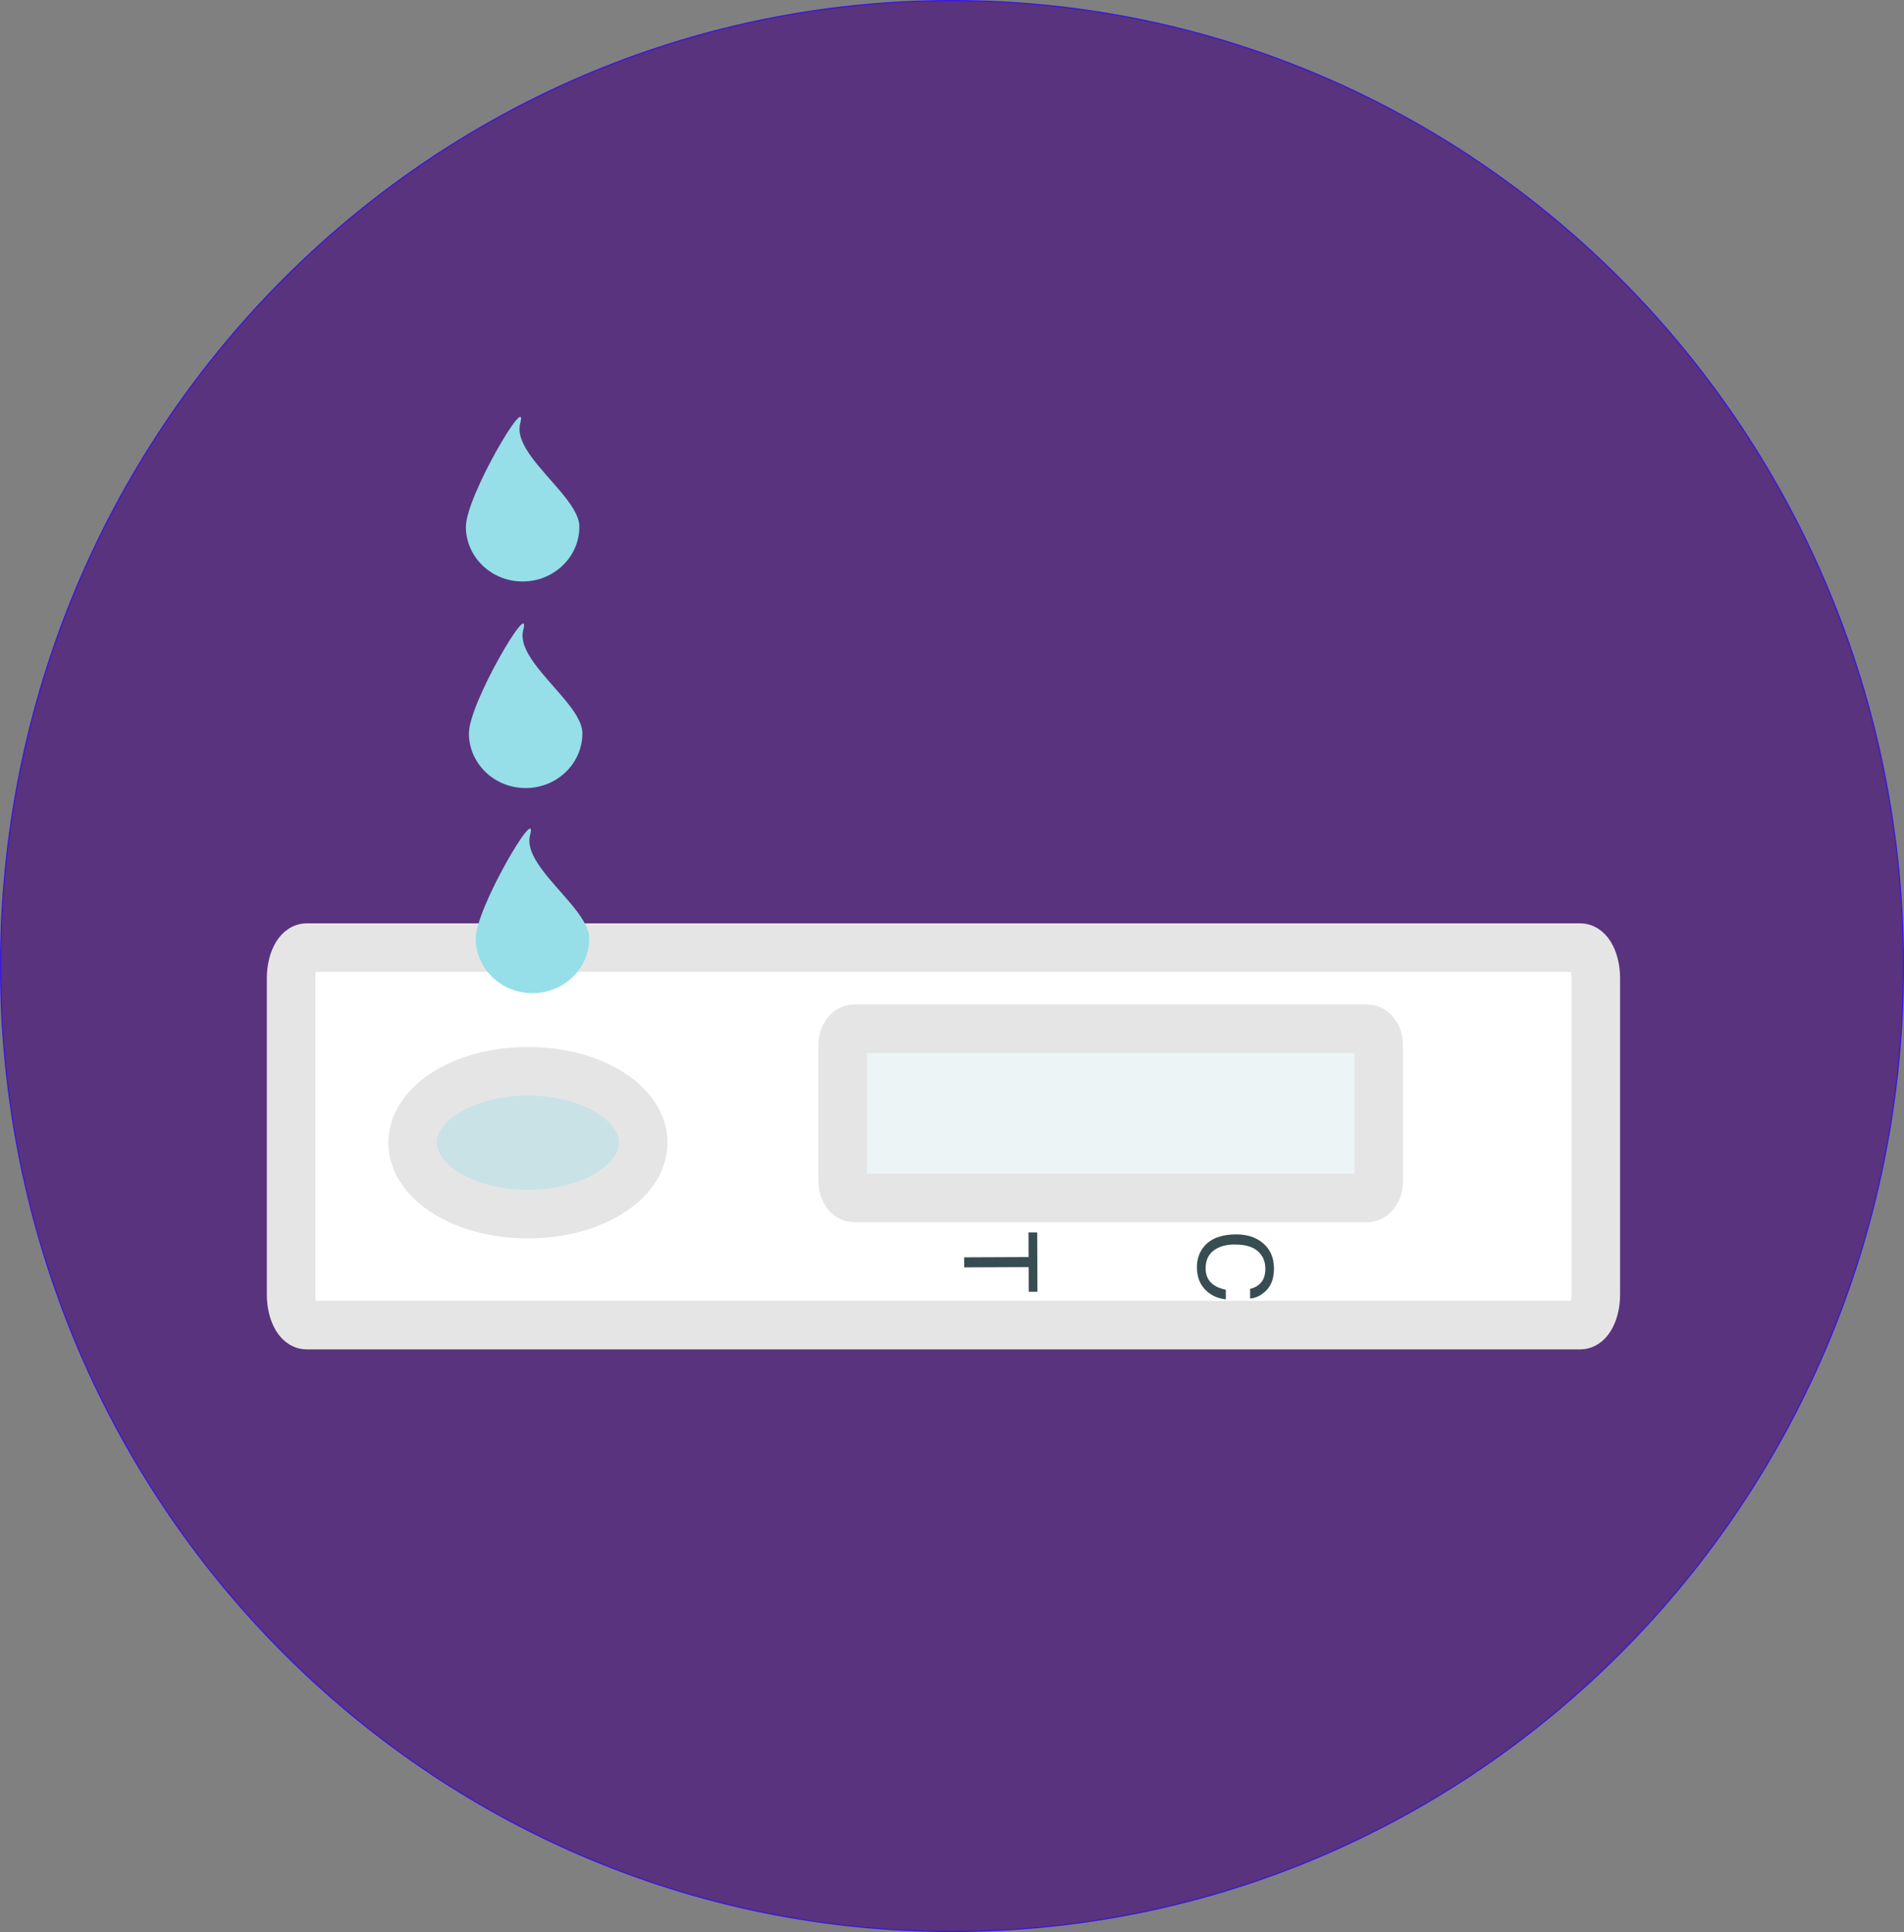 <?xml version="1.0" encoding="UTF-8" standalone="no"?>
<svg
   xmlns:dc="http://purl.org/dc/elements/1.1/"
   xmlns:cc="http://creativecommons.org/ns#"
   xmlns:rdf="http://www.w3.org/1999/02/22-rdf-syntax-ns#"
   xmlns:svg="http://www.w3.org/2000/svg"
   xmlns="http://www.w3.org/2000/svg"
   xmlns:sodipodi="http://sodipodi.sourceforge.net/DTD/sodipodi-0.dtd"
   xmlns:inkscape="http://www.inkscape.org/namespaces/inkscape"
   width="71.882mm"
   height="72.919mm"
   viewBox="0 0 71.882 72.919"
   version="1.1"
   id="svg552"
   sodipodi:docname="phase2_start.svg"
   inkscape:version="1.0.2-2 (e86c870879, 2021-01-15)">
  <rect x="0" y="0" width="71.882" height="72.919" fill="#808080" stroke="none"/>
  <defs
     id="defs546" />
  <sodipodi:namedview
     id="base"
     pagecolor="#ffffff"
     bordercolor="#666666"
     borderopacity="1.0"
     inkscape:pageopacity="0.0"
     inkscape:pageshadow="2"
     inkscape:zoom="0.98994949"
     inkscape:cx="242.36988"
     inkscape:cy="101.55397"
     inkscape:document-units="mm"
     inkscape:current-layer="layer1"
     inkscape:document-rotation="0"
     showgrid="false"
     inkscape:snap-others="true"
     inkscape:snap-object-midpoints="true"
     inkscape:snap-center="true"
     inkscape:snap-bbox="true"
     inkscape:bbox-paths="true"
     inkscape:bbox-nodes="true"
     inkscape:snap-bbox-edge-midpoints="true"
     inkscape:snap-bbox-midpoints="true"
     inkscape:snap-nodes="true"
     lock-margins="false"
     inkscape:window-width="1267"
     inkscape:window-height="1040"
     inkscape:window-x="295"
     inkscape:window-y="33"
     inkscape:window-maximized="0" />
  <g
     inkscape:label="Layer 1"
     inkscape:groupmode="layer"
     id="layer1"
     transform="translate(34.768,9.038)">
    <path
       stroke="#3714e7"
       stroke-width="0.042"
       d="m -34.747,27.422 c 0,-20.124 16.082,-36.438 35.92,-36.438 19.838,0 35.92,16.314 35.92,36.438 0,20.124 -16.082,36.438 -35.92,36.438 -19.838,0 -35.92,-16.314 -35.92,-36.438 z"
       fill="#59337d"
       stroke-linecap="round"
       opacity="1"
       stroke-linejoin="round"
       id="path2189"
       style="clip-rule:evenodd;fill-rule:evenodd;stroke-linecap:round;stroke-linejoin:round" />
    <path
       stroke="#e5e5e5"
       stroke-width="1.833"
       d="m -23.191,26.726 h 48.083 c 0.324,0 0.587,0.519 0.587,1.16 v 11.929 c 0,0.641 -0.263,1.16 -0.587,1.16 h -48.083 c -0.324,0 -0.587,-0.519 -0.587,-1.16 V 27.886 c 0,-0.641 0.263,-1.16 0.587,-1.16 z"
       fill="#ffffff"
       stroke-linecap="butt"
       opacity="1"
       stroke-linejoin="round"
       id="path2348"
       style="clip-rule:evenodd;fill-rule:evenodd;stroke-linecap:round;stroke-linejoin:round" />
    <path
       stroke="#e5e5e5"
       stroke-width="1.833"
       d="m -19.19,34.089 c 0,-1.489 1.949,-2.696 4.353,-2.696 2.404,0 4.353,1.207 4.353,2.696 0,1.489 -1.949,2.696 -4.353,2.696 -2.404,0 -4.353,-1.207 -4.353,-2.696 z"
       fill="#c9e2e6"
       stroke-linecap="butt"
       opacity="1"
       stroke-linejoin="round"
       id="path2350"
       style="clip-rule:evenodd;fill-rule:evenodd;stroke-linecap:round;stroke-linejoin:round" />
    <path
       stroke="#e5e5e5"
       stroke-width="1.833"
       d="M -2.509,29.785 H 16.836 c 0.246,0 0.446,0.278 0.446,0.62 v 5.15 c 0,0.343 -0.199,0.62 -0.446,0.62 H -2.509 c -0.246,0 -0.445,-0.278 -0.445,-0.62 V 30.405 c 0,-0.343 0.199,-0.62 0.445,-0.62 z"
       fill="#edf4f5"
       stroke-linecap="butt"
       opacity="1"
       stroke-linejoin="round"
       id="path2352"
       style="clip-rule:evenodd;fill-rule:evenodd;stroke-linecap:round;stroke-linejoin:round" />
    <g
       opacity="1"
       id="g2358"
       style="clip-rule:evenodd;fill-rule:evenodd;stroke-linecap:round;stroke-linejoin:round"
       transform="matrix(0.265,0,0,0.265,-50.975,-112.427)">
      <path
         d="m 242.654,570.789 c 0.005,1.32 -0.338,2.345 -1.031,3.077 -0.692,0.731 -1.481,1.139 -2.365,1.223 l -0.006,-1.377 c 0.671,-0.159 1.202,-0.472 1.593,-0.94 0.391,-0.467 0.585,-1.122 0.581,-1.964 -0.004,-1.027 -0.368,-1.854 -1.092,-2.483 -0.724,-0.628 -1.831,-0.94 -3.322,-0.933 -1.22,0.005 -2.209,0.294 -2.966,0.867 -0.757,0.573 -1.133,1.425 -1.128,2.555 0.004,1.041 0.407,1.832 1.209,2.373 0.422,0.287 0.976,0.5 1.663,0.639 l 0.006,1.376 c -1.099,-0.118 -2.02,-0.521 -2.766,-1.209 -0.897,-0.824 -1.349,-1.939 -1.355,-3.344 -0.005,-1.211 0.358,-2.229 1.088,-3.056 0.965,-1.087 2.46,-1.635 4.485,-1.643 1.537,-0.006 2.8,0.395 3.787,1.205 1.073,0.876 1.612,2.087 1.619,3.634 z"
         opacity="1"
         fill="#384d51"
         id="path2354" />
      <path
         d="m 208.958,574.12 -1.242,0.005 -0.014,-3.512 -9.183,0.037 -0.006,-1.433 9.183,-0.038 -0.015,-3.512 1.242,-0.005 z"
         opacity="1"
         fill="#384d51"
         id="path2356" />
    </g>
    <path
       d="m -16.807,26.376 c 0,-1.142 2.385,-5.174 2.051,-3.895 -0.201,0.772 0.793,1.698 1.52,2.565 0.397,0.473 0.713,0.928 0.713,1.331 0,1.142 -0.959,2.068 -2.142,2.068 -1.183,0 -2.143,-0.926 -2.143,-2.068 z"
       opacity="1"
       fill="#96dee8"
       id="path2374"
       style="clip-rule:evenodd;fill-rule:evenodd;stroke-width:0.265;stroke-linecap:round;stroke-linejoin:round" />
    <path
       d="m -17.065,18.636 c 0,-1.142 2.385,-5.174 2.051,-3.895 -0.201,0.772 0.793,1.698 1.52,2.565 0.397,0.473 0.713,0.928 0.713,1.331 0,1.142 -0.959,2.068 -2.142,2.068 -1.183,0 -2.143,-0.926 -2.143,-2.068 z"
       opacity="1"
       fill="#96dee8"
       id="path2376"
       style="clip-rule:evenodd;fill-rule:evenodd;stroke-width:0.265;stroke-linecap:round;stroke-linejoin:round" />
    <path
       d="m -17.179,10.839 c 0,-1.142 2.385,-5.174 2.051,-3.895 -0.202,0.772 0.793,1.698 1.52,2.565 0.396,0.473 0.713,0.928 0.713,1.331 0,1.142 -0.959,2.068 -2.143,2.068 -1.183,0 -2.142,-0.926 -2.142,-2.068 z"
       opacity="1"
       fill="#96dee8"
       id="path2378"
       style="clip-rule:evenodd;fill-rule:evenodd;stroke-width:0.265;stroke-linecap:round;stroke-linejoin:round" />
  </g>
</svg>
